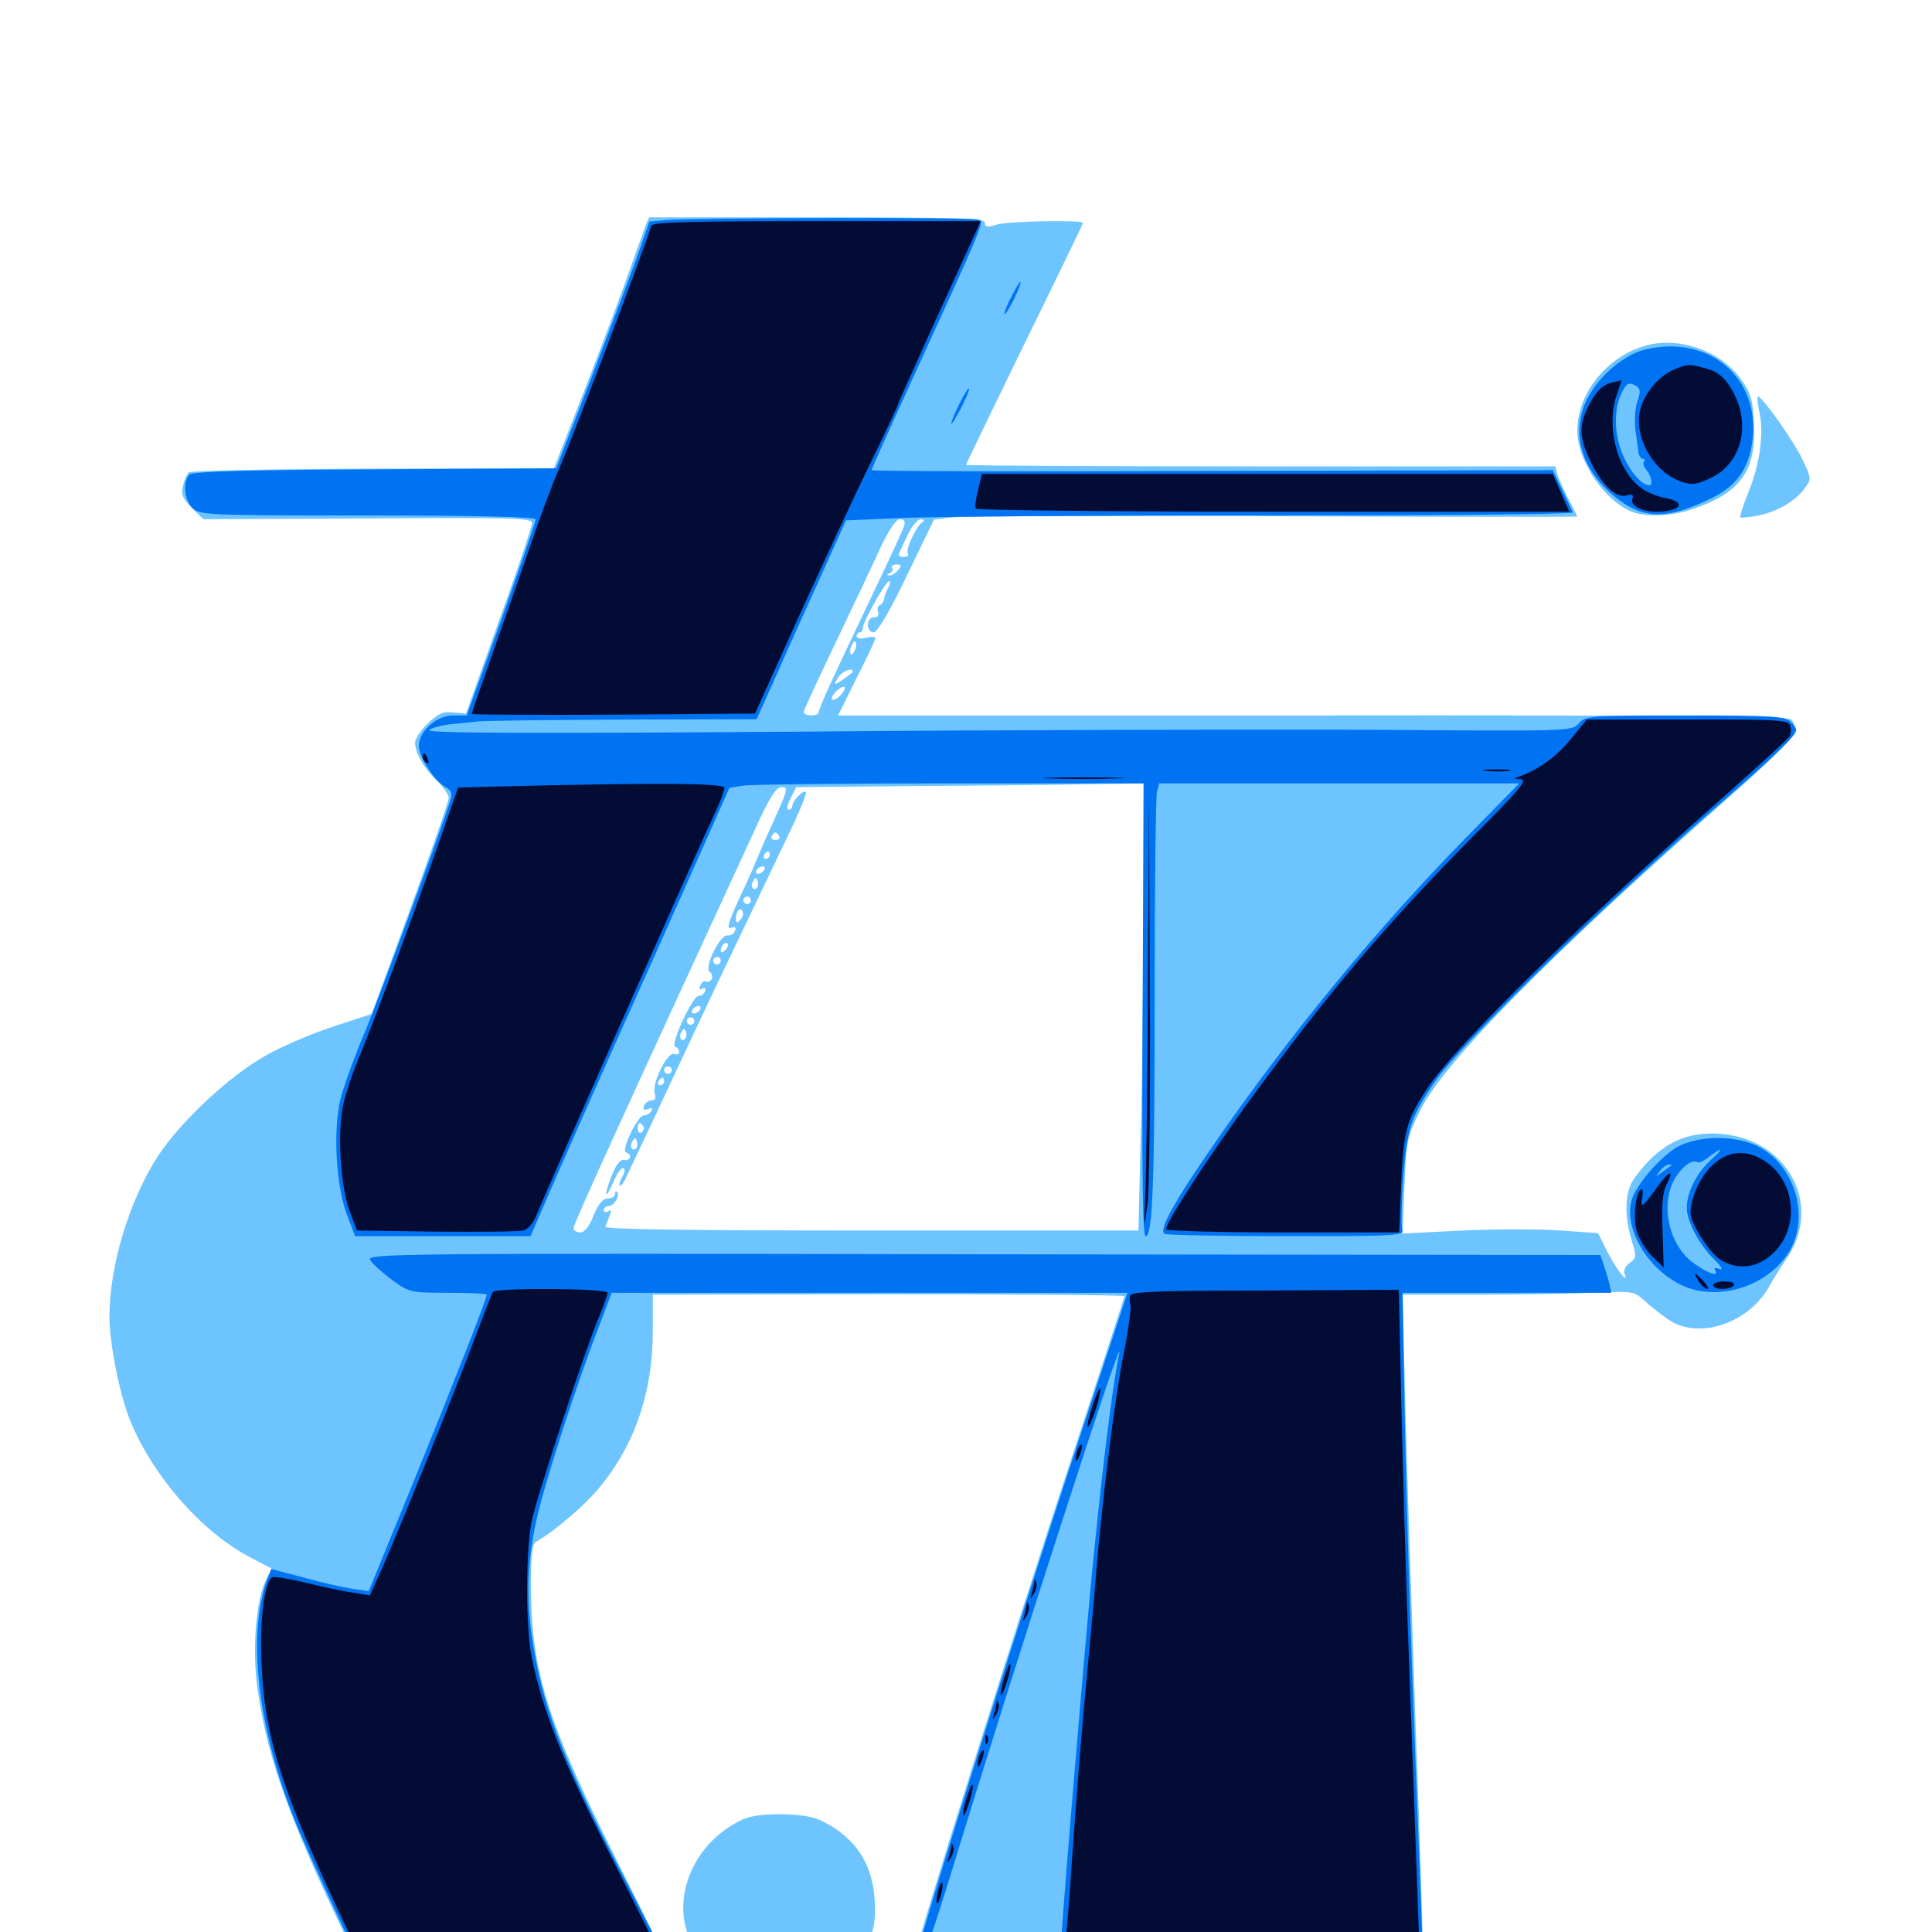 <svg xmlns="http://www.w3.org/2000/svg" viewBox="0 -1000 1000 1000">
	<path fill="#6dc4ff" d="M333.984 -882.812C333.203 -880.273 329.492 -870.508 326.172 -860.938C322.852 -851.367 312.695 -824.219 303.516 -800.586L286.719 -757.617L193.164 -757.422C141.016 -757.227 98.633 -756.445 97.656 -755.469C96.68 -754.492 95.312 -751.367 94.727 -748.438C93.555 -744.141 94.531 -741.992 99.219 -737.109L105.273 -731.25L190.234 -731.641C265.43 -732.227 275.391 -731.836 275.391 -729.297C275.391 -727.539 267.773 -704.688 258.203 -678.516L241.211 -630.664L234.57 -631.25C229.297 -631.836 226.758 -630.664 221.484 -625.586C217.773 -622.07 214.844 -617.578 214.844 -615.625C214.844 -610.156 219.531 -602.148 226.367 -595.703C229.688 -592.383 232.422 -588.477 232.227 -586.914C232.227 -585.156 223.242 -559.375 212.305 -529.492L192.383 -475.195L172.266 -468.555C161.328 -465.039 145.508 -458.203 137.305 -453.516C118.359 -442.773 93.75 -419.727 81.836 -401.758C66.992 -378.906 56.641 -344.922 56.641 -318.555C56.641 -304.688 61.914 -278.125 67.383 -264.648C79.102 -236.133 103.906 -207.617 128.711 -194.336L140.625 -188.086L137.695 -182.227C132.812 -172.852 130.664 -148.633 132.812 -129.688C136.914 -95.898 147.07 -65.625 172.07 -12.109L186.523 18.75H266.211C310.742 18.75 345.703 17.969 345.703 16.992C345.703 16.016 334.375 -7.031 320.508 -34.57C283.594 -108.008 275.195 -134.18 274.805 -177.344C274.805 -196.094 275.391 -200.781 277.734 -202.148C286.719 -207.227 302.539 -220.703 309.961 -229.688C328.516 -251.953 337.891 -279.297 337.891 -311.133V-329.883L459.961 -330.078C527.148 -330.078 582.031 -329.688 582.031 -329.102C582.031 -328.711 570.703 -293.945 556.836 -251.953C525.391 -157.031 472.656 10.742 472.656 15.82C472.656 16.992 521.484 17.969 604.492 18.555L736.328 19.336V3.906C736.328 -4.688 734.57 -58.203 732.422 -115.039C730.469 -172.07 728.125 -243.555 727.344 -274.219L725.977 -329.883H763.867C784.766 -329.883 811.719 -330.273 823.828 -330.859C845.117 -331.836 845.898 -331.641 851.172 -326.758C854.102 -324.023 859.57 -319.727 863.281 -317.188C878.906 -306.055 905.664 -315.039 916.211 -334.961C917.773 -337.891 921.484 -343.75 924.414 -348.047C944.531 -376.758 924.414 -412.305 887.695 -413.281C870.703 -413.672 858.398 -407.031 846.289 -390.625C841.016 -383.789 840.43 -371.68 844.531 -358.008C847.07 -349.609 847.07 -348.828 843.555 -346.289C841.406 -344.922 840.234 -342.383 840.82 -340.82C843.359 -334.375 836.523 -342.969 832.031 -351.953L827.148 -361.719L807.812 -363.086C797.266 -363.867 774.414 -363.867 757.227 -363.086L725.977 -361.523L726.953 -386.328C727.93 -409.766 728.32 -411.523 734.961 -425C747.266 -450 800.977 -504.492 893.555 -586.133C914.062 -604.102 928.906 -618.75 929.297 -621.094C929.688 -623.438 928.516 -626.172 927.148 -627.539C925 -629.297 866.406 -629.883 678.906 -629.688H433.789L443.359 -649.023C448.828 -659.57 453.125 -668.945 453.125 -669.727C453.125 -670.508 450.977 -670.508 448.242 -669.922C445.508 -669.141 443.359 -669.531 443.359 -670.703C443.359 -671.68 444.141 -672.656 444.922 -672.656C445.898 -672.656 446.68 -673.828 446.68 -675.195C446.68 -678.32 459.18 -700.391 460.352 -699.219C460.938 -698.633 460.547 -697.07 459.766 -695.703C458.789 -694.336 458.008 -691.797 457.617 -690.234C457.422 -688.672 456.445 -687.109 455.273 -686.719C454.297 -686.328 453.906 -684.766 454.492 -683.203C455.078 -681.641 454.297 -680.469 452.344 -680.469C450.586 -680.469 449.219 -678.906 449.219 -676.562C449.219 -674.414 450.586 -672.656 452.148 -672.656C454.102 -672.656 460.352 -683.203 469.336 -701.953L483.398 -731.055L493.164 -732.227C498.633 -732.812 573.438 -733.203 659.766 -732.812C745.898 -732.422 816.406 -732.422 816.406 -732.617C816.406 -732.812 814.258 -736.914 811.914 -741.602C809.375 -746.289 806.836 -752.148 806.055 -754.492L805.078 -758.594H652.539C568.555 -758.594 500 -758.984 500 -759.375C500 -759.766 513.672 -788.086 530.273 -822.07C546.875 -855.859 560.547 -884.18 560.547 -884.57C560.547 -886.328 522.461 -885.547 516.016 -883.789C511.133 -882.227 509.766 -882.422 509.766 -884.766C509.766 -887.109 496.875 -887.5 422.852 -887.5H335.938ZM457.031 -758.594C457.031 -759.766 456.25 -760.547 455.078 -760.547C454.102 -760.547 453.125 -759.766 453.125 -758.594C453.125 -757.617 454.102 -756.641 455.078 -756.641C456.25 -756.641 457.031 -757.617 457.031 -758.594ZM467.773 -727.148C466.992 -725 459.766 -709.375 451.758 -692.578C431.445 -650 423.828 -633.594 423.828 -631.445C423.828 -630.469 422.07 -629.688 419.922 -629.688C417.773 -629.688 416.016 -630.469 416.016 -631.445C416.016 -632.422 423.633 -648.828 432.812 -667.969C441.992 -687.305 452.539 -709.375 456.055 -717.188C460.352 -726.172 463.867 -731.25 465.82 -731.25C468.164 -731.25 468.75 -730.078 467.773 -727.148ZM477.344 -729.688C474.219 -727.539 468.555 -715.43 469.922 -713.477C470.508 -712.5 469.531 -711.719 467.773 -711.719C466.016 -711.719 464.844 -712.305 465.234 -713.281C465.625 -714.062 467.578 -718.359 469.727 -723.047C471.875 -727.539 475 -731.25 476.562 -731.25C478.32 -731.25 478.711 -730.664 477.344 -729.688ZM464.844 -704.883C463.477 -703.32 461.328 -701.953 460.156 -702.148C458.789 -702.148 458.984 -702.539 460.547 -703.32C461.719 -703.711 462.5 -705.078 461.719 -706.055C461.133 -707.031 462.109 -707.812 464.062 -707.812C466.602 -707.812 466.797 -707.227 464.844 -704.883ZM442.578 -663.672C441.797 -661.914 440.82 -660.742 440.43 -661.328C439.844 -661.914 439.844 -663.867 440.625 -665.625C441.406 -667.383 442.383 -668.555 442.773 -667.969C443.359 -667.383 443.359 -665.43 442.578 -663.672ZM445.312 -656.836C445.312 -658.594 437.891 -659.18 436.719 -657.422C436.328 -656.641 438.086 -655.859 440.625 -655.859C443.164 -655.664 445.312 -656.055 445.312 -656.836ZM441.406 -652.344C441.406 -651.953 439.062 -650.195 436.328 -648.242C431.445 -645.117 431.445 -645.117 433.594 -649.023C435.352 -652.344 441.406 -654.883 441.406 -652.344ZM434.961 -640.039C433.203 -638.281 431.25 -637.305 430.664 -637.891C430.078 -638.477 431.055 -640.43 432.812 -642.188C434.57 -643.945 436.523 -644.922 437.109 -644.336C437.695 -643.75 436.719 -641.797 434.961 -640.039ZM591.797 -528.516C591.797 -492.188 591.211 -440.039 590.43 -412.695L589.258 -363.086H450.781C359.375 -363.086 312.695 -363.672 313.281 -365.039C316.797 -373.633 316.992 -374.414 314.844 -373.047C313.477 -372.266 312.5 -372.656 312.5 -373.633C312.5 -374.805 313.672 -375.781 315.234 -375.781C317.969 -375.781 321.094 -381.445 319.336 -383.203C318.75 -383.789 318.359 -383.203 318.359 -382.031C318.359 -380.664 316.602 -379.688 314.648 -379.688C312.109 -379.688 309.766 -376.953 307.227 -370.898C305.078 -365.234 302.539 -362.109 300.391 -362.109C298.438 -362.109 296.875 -363.086 296.875 -364.258C296.875 -366.602 320.703 -418.75 393.945 -577.539C399.023 -588.086 401.953 -592.578 404.492 -592.578C408.398 -592.578 408.203 -591.992 396.68 -566.797C394.336 -561.523 391.797 -555.469 390.82 -553.125C389.844 -550.586 385.938 -541.797 382.031 -533.594C376.953 -522.461 375.977 -518.945 378.32 -519.727C380.469 -520.508 381.055 -520.117 380.469 -518.164C379.883 -516.602 378.125 -515.625 376.562 -515.82C372.852 -516.602 364.062 -498.828 367.383 -496.875C368.555 -496.094 368.945 -494.336 368.359 -493.164C367.578 -491.992 366.211 -491.406 365.234 -491.992C364.453 -492.578 363.086 -491.602 362.5 -489.844C361.719 -488.086 362.109 -487.305 363.477 -488.281C364.844 -489.062 365.43 -488.477 364.844 -486.914C364.258 -485.352 362.891 -484.375 361.719 -484.57C358.789 -485.156 346.68 -459.18 349.414 -458.203C350.586 -457.812 351.562 -456.641 351.562 -455.469C351.562 -454.297 350.391 -453.906 349.023 -454.492C345.508 -455.859 337.305 -439.258 338.867 -434.18C339.648 -431.641 339.258 -430.469 337.305 -430.469C335.742 -430.469 333.984 -429.102 333.398 -427.734C332.617 -425.586 333.203 -425.195 335.352 -425.977C337.5 -426.758 338.086 -426.367 337.109 -425C336.328 -423.633 334.57 -422.656 333.203 -422.656C330.078 -422.656 321.289 -404.492 324.023 -403.516C327.344 -402.344 326.562 -399.023 323.047 -399.609C320.898 -400 318.945 -397.266 316.406 -391.016C312.305 -380.273 313.281 -378.32 317.578 -388.477C319.141 -392.188 321.289 -395.312 322.266 -395.312C323.633 -395.312 323.633 -393.945 322.266 -391.211C320.898 -389.062 320.312 -386.719 320.898 -386.328C321.289 -385.938 322.656 -387.5 323.828 -390.039C327.148 -396.875 345.508 -435.938 352.93 -451.953C365.234 -478.32 381.055 -511.523 407.617 -566.992C413.477 -579.102 417.773 -589.453 417.188 -590.039C415.82 -591.406 410.156 -585.547 410.156 -583.008C410.156 -581.836 409.18 -580.859 408.203 -580.859C407.031 -580.859 407.422 -583.398 409.18 -586.719L412.109 -592.578L475.195 -593.164C509.766 -593.359 550.195 -593.75 565.039 -594.141L591.797 -594.531ZM403.32 -567.188C403.906 -566.211 403.125 -565.234 401.367 -565.234C399.609 -565.234 398.828 -566.211 399.414 -567.188C400 -568.359 400.977 -569.141 401.367 -569.141C401.758 -569.141 402.734 -568.359 403.32 -567.188ZM398.438 -557.422C398.438 -556.445 397.461 -555.469 396.289 -555.469C395.312 -555.469 394.922 -556.445 395.508 -557.422C396.094 -558.594 397.07 -559.375 397.656 -559.375C398.047 -559.375 398.438 -558.594 398.438 -557.422ZM395.508 -549.609C394.922 -548.633 393.359 -547.656 392.383 -547.656C391.211 -547.656 391.016 -548.633 391.602 -549.609C392.188 -550.781 393.75 -551.562 394.727 -551.562C395.898 -551.562 396.094 -550.781 395.508 -549.609ZM391.797 -540.43C389.844 -538.477 388.086 -541.406 389.844 -543.945C391.016 -546.094 391.406 -546.094 392.188 -543.945C392.578 -542.578 392.383 -541.016 391.797 -540.43ZM388.672 -533.984C388.672 -533.008 387.891 -532.031 386.719 -532.031C385.742 -532.031 384.766 -533.008 384.766 -533.984C384.766 -535.156 385.742 -535.938 386.719 -535.938C387.891 -535.938 388.672 -535.156 388.672 -533.984ZM383.008 -523.633C381.445 -522.07 380.859 -522.266 380.859 -524.414C380.859 -528.32 383.398 -531.055 384.375 -528.125C384.961 -526.758 384.18 -524.805 383.008 -523.633ZM375.391 -508.203C374.023 -506.836 373.047 -506.641 373.047 -507.812C373.047 -510.547 375.391 -512.891 376.758 -511.523C377.148 -510.938 376.562 -509.375 375.391 -508.203ZM373.047 -502.734C373.047 -501.758 372.266 -500.781 371.094 -500.781C370.117 -500.781 369.141 -501.758 369.141 -502.734C369.141 -503.906 370.117 -504.688 371.094 -504.688C372.266 -504.688 373.047 -503.906 373.047 -502.734ZM362.305 -477.344C361.719 -476.367 360.156 -475.391 359.18 -475.391C358.008 -475.391 357.812 -476.367 358.398 -477.344C358.984 -478.516 360.547 -479.297 361.523 -479.297C362.695 -479.297 362.891 -478.516 362.305 -477.344ZM359.375 -471.484C359.375 -470.508 358.594 -469.531 357.422 -469.531C356.445 -469.531 355.469 -470.508 355.469 -471.484C355.469 -472.656 356.445 -473.438 357.422 -473.438C358.594 -473.438 359.375 -472.656 359.375 -471.484ZM354.688 -462.305C352.734 -460.352 350.977 -463.281 352.734 -465.82C353.906 -467.969 354.297 -467.969 355.078 -465.82C355.469 -464.453 355.273 -462.891 354.688 -462.305ZM347.656 -446.094C347.656 -445.117 346.875 -444.141 345.703 -444.141C344.727 -444.141 343.75 -445.117 343.75 -446.094C343.75 -447.266 344.727 -448.047 345.703 -448.047C346.875 -448.047 347.656 -447.266 347.656 -446.094ZM343.75 -440.234C343.75 -439.258 342.773 -438.281 341.602 -438.281C340.625 -438.281 340.234 -439.258 340.82 -440.234C341.406 -441.406 342.383 -442.188 342.969 -442.188C343.359 -442.188 343.75 -441.406 343.75 -440.234ZM333.008 -416.992C333.594 -416.016 333.203 -414.648 332.031 -413.867C331.055 -413.281 330.078 -414.062 330.078 -415.625C330.078 -419.141 331.25 -419.727 333.008 -416.992ZM329.297 -405.664C327.344 -403.711 325.586 -406.641 327.344 -409.18C328.516 -411.328 328.906 -411.328 329.688 -409.18C330.078 -407.812 329.883 -406.25 329.297 -405.664ZM852.539 -821.289C832.227 -816.016 816.406 -796.68 816.406 -777.148C816.406 -761.328 830.664 -740.43 845.117 -734.961C852.344 -732.227 865.43 -732.812 876.172 -736.523C900.977 -744.922 909.18 -756.445 907.812 -781.055C907.227 -793.359 906.25 -796.68 900.977 -803.906C890.82 -818.164 869.531 -825.781 852.539 -821.289ZM910.547 -787.305C913.086 -776.172 911.133 -760.547 905.078 -745.508C902.344 -738.672 900.391 -732.617 900.781 -732.227C900.977 -731.836 905.078 -732.227 909.375 -733.008C919.531 -734.961 929.102 -740.43 933.984 -747.07C937.695 -752.148 937.695 -752.148 932.812 -762.5C928.32 -771.68 913.672 -792.578 910.156 -794.727C909.375 -795.312 909.57 -791.992 910.547 -787.305ZM384.766 -58.398C355.859 -45.312 344.336 -10.352 362.109 11.914L366.406 17.383L402.344 17.578L438.477 17.969L442.969 13.086C451.562 3.906 453.516 -2.344 452.734 -16.406C451.758 -33.398 444.531 -45.898 430.859 -54.492C422.656 -59.375 418.945 -60.352 406.445 -60.938C396.289 -61.133 389.453 -60.352 384.766 -58.398Z"/>
	<path fill="#0073f3" d="M345.312 -886.133L336.133 -885.352L330.664 -869.727C327.734 -861.133 316.797 -832.422 306.641 -805.859L287.891 -757.617L194.531 -757.031C129.297 -756.836 100.195 -755.859 98.242 -754.492C94.531 -751.172 95.117 -741.602 99.609 -737.109C103.32 -733.398 106.055 -733.203 190.43 -733.203C245.117 -733.203 277.344 -732.422 277.344 -731.25C277.344 -730.273 269.336 -707.031 259.57 -679.492L241.602 -629.688H234.375C225.977 -629.688 216.797 -621.484 216.797 -613.867C216.797 -608.203 225 -595.508 230.664 -592.578C233.594 -591.016 234.18 -589.258 233.203 -586.133C228.906 -571.875 197.266 -486.328 189.258 -466.797C183.789 -454.102 178.125 -438.281 176.367 -431.641C172.266 -415.43 173.828 -386.719 179.492 -371.484L183.789 -360.156H229.297H274.609L284.18 -382.227C289.258 -394.141 303.711 -426.562 315.82 -453.906C328.125 -481.25 347.07 -523.633 357.812 -547.852L377.539 -592.188L384.57 -593.359C388.477 -593.945 436.719 -594.531 491.797 -594.531H591.992L591.406 -477.344C591.016 -392.969 591.406 -360.156 592.969 -360.156C596.68 -360.156 597.656 -387.891 597.656 -489.062C597.656 -542.188 598.242 -587.695 598.828 -590.234L600 -594.531H693.164H786.328L759.375 -566.992C712.695 -519.531 666.016 -462.695 626.367 -404.883C606.836 -376.562 599.414 -362.695 602.93 -361.328C604.492 -360.742 633.008 -360.156 666.211 -360.156C723.242 -360.156 726.758 -360.352 725.781 -363.672C725.195 -365.43 725.391 -377.734 726.367 -390.82C728.32 -415.82 730.273 -421.875 742.773 -440.234C756.055 -459.375 826.758 -528.516 888.672 -582.617C919.531 -609.375 929.688 -619.336 929.688 -622.266C929.688 -623.047 928.32 -625 926.562 -626.562C924.023 -629.297 916.211 -629.688 872.266 -629.688C822.656 -629.688 820.703 -629.492 817.188 -625.586C813.672 -621.484 812.891 -621.484 710.938 -622.266C654.492 -622.461 520.898 -622.266 414.062 -621.289C271.68 -620.312 220.508 -620.508 222.07 -622.07C223.242 -623.242 228.516 -624.609 233.789 -625.195C238.867 -625.586 244.922 -626.367 247.07 -626.562C249.219 -626.953 282.617 -627.344 321.289 -627.539L391.602 -627.734L399.805 -645.898C404.102 -655.664 414.453 -678.906 422.852 -697.266L437.891 -730.664L465.43 -731.836C480.664 -732.617 565.625 -733.203 653.906 -733.203C742.383 -733.203 814.453 -733.789 814.062 -734.766C813.867 -735.547 811.328 -740.82 808.594 -746.484L803.711 -756.641L627.344 -756.25C530.469 -755.859 451.172 -756.055 451.172 -756.641C451.172 -757.227 459.57 -776.172 469.922 -798.633C509.961 -886.133 509.57 -885.156 506.445 -886.328C503.32 -887.5 360.742 -887.305 345.312 -886.133ZM233.008 -626.367C234.18 -626.953 233.203 -627.344 230.469 -627.344C227.734 -627.344 226.758 -626.953 228.125 -626.367C229.297 -625.977 231.641 -625.977 233.008 -626.367ZM523.438 -846.289C521.094 -841.797 519.531 -837.891 519.922 -837.5C520.508 -837.109 522.656 -840.82 525 -845.508C530.273 -856.445 528.906 -857.227 523.438 -846.289ZM851.758 -819.141C841.797 -816.797 829.883 -807.422 823.438 -796.875C812.5 -779.492 816.797 -759.18 834.375 -744.141C849.805 -730.859 862.5 -730.469 886.719 -742.578C898.828 -748.633 905.078 -757.422 907.031 -771.68C911.328 -804.102 884.961 -826.953 851.758 -819.141ZM847.266 -800C849.023 -798.633 849.219 -796.875 847.461 -792.188C846.289 -788.672 845.898 -782.227 846.484 -777.539C847.07 -773.047 847.852 -767.773 848.047 -766.016C848.242 -764.062 849.414 -762.5 850.391 -762.5C851.367 -762.5 851.562 -761.914 850.977 -761.133C850.195 -760.547 850.781 -758.594 851.953 -757.031C854.688 -753.906 855.859 -748.828 853.711 -748.828C849.805 -748.828 843.75 -755.664 839.844 -764.844C835.352 -775.586 835.156 -789.062 839.844 -797.656C842.188 -801.953 843.359 -802.344 847.266 -800ZM496.484 -790.82C490.625 -778.711 491.211 -776.953 497.266 -788.477C500 -793.75 501.953 -798.438 501.562 -798.828C500.977 -799.219 498.828 -795.508 496.484 -790.82ZM869.922 -407.227C862.5 -403.906 850.977 -391.797 845.898 -382.227C838.477 -367.969 850.977 -343.945 870.508 -334.766C888.281 -326.367 913.086 -333.398 924.805 -350.195C937.305 -367.969 930.078 -395.898 910.352 -406.445C899.414 -412.109 881.641 -412.5 869.922 -407.227ZM885.156 -399.219C878.125 -392.773 873.047 -382.617 873.047 -374.805C873.047 -367.969 879.297 -356.055 887.109 -348.242C891.016 -344.531 892.188 -342.383 890.039 -343.164C887.891 -343.945 886.914 -343.75 887.695 -342.578C890.039 -338.867 884.375 -340.625 876.758 -346.094C863.672 -355.273 858.984 -377.148 867.188 -390.43C871.094 -396.68 875.977 -400 878.711 -398.438C879.297 -397.852 882.227 -399.219 884.766 -401.367C892.188 -406.836 892.383 -405.859 885.156 -399.219ZM865.039 -396.68C864.648 -396.484 862.5 -394.922 860.352 -393.359C856.641 -390.625 856.641 -390.625 859.18 -393.945C860.547 -395.703 862.695 -397.266 863.867 -397.266C865.039 -397.266 865.43 -397.07 865.039 -396.68ZM191.602 -347.852C192.773 -345.898 197.656 -341.406 202.734 -337.695C211.719 -331.055 212.305 -330.859 232.031 -330.859C242.969 -330.859 251.953 -330.469 251.953 -329.883C251.953 -327.734 234.57 -283.594 213.477 -231.641L190.82 -176.367L181.836 -177.734C176.953 -178.516 165.625 -181.055 156.641 -183.594L140.43 -187.891L138.477 -183.008C127.734 -154.492 133.203 -105.859 152.734 -57.422C156.445 -48.242 165.625 -27.93 173.047 -12.109L186.523 16.797H266.211C309.961 16.797 345.703 16.602 345.703 16.211C345.703 15.82 337.305 -0.586 326.953 -20.508C293.164 -85.352 282.031 -112.891 276.367 -146.094C272.266 -169.727 272.656 -190.625 277.539 -212.695C281.445 -231.055 298.242 -283.203 310.547 -314.844L316.602 -330.859H450.195H583.594L558.594 -255.273C524.414 -151.758 471.68 16.406 473.047 17.969C475.781 20.508 479.688 10.156 492.188 -30.078C527.148 -144.336 582.422 -315.234 579.297 -299.414C575.391 -280.469 569.727 -233.008 564.453 -177.93C558.594 -114.258 548.828 3.906 548.828 12.305V16.797H642.578H736.328V10.352C736.328 7.031 734.57 -40.234 732.422 -94.531C730.273 -148.828 727.93 -224.219 727.148 -262.109L725.977 -330.859H780.078H833.984L832.812 -336.328C832.031 -339.258 830.664 -343.555 829.883 -345.898L828.32 -350.391L508.984 -350.781C203.711 -351.367 189.844 -351.172 191.602 -347.852Z"/>
	<path fill="#020c35" d="M337.109 -883.203C333.789 -871.875 297.461 -775.977 289.062 -756.641C285.938 -749.609 279.102 -731.25 273.828 -715.625C268.359 -700 259.57 -674.805 254.102 -659.375C248.633 -643.945 244.141 -631.055 244.141 -630.469C244.141 -630.078 277.148 -629.883 317.383 -630.078L390.82 -630.664L413.281 -680.469C425.781 -707.812 442.383 -743.75 450.391 -759.961C458.398 -776.367 464.844 -790.234 464.844 -790.82C464.844 -791.211 472.07 -807.227 480.664 -826.367C489.453 -845.508 499.023 -866.602 502.148 -873.438L507.617 -885.547H422.656C356.445 -885.547 337.695 -884.961 337.109 -883.203ZM866.211 -808.594C857.812 -804.883 850.195 -795.312 848.633 -786.133C846.289 -772.07 856.641 -755.273 870.508 -750.586C875.977 -748.828 878.32 -749.219 885.742 -752.734C902.344 -760.742 906.836 -782.422 895.312 -800C892.188 -805.078 888.477 -807.812 883.398 -809.18C874.219 -811.719 873.438 -811.719 866.211 -808.594ZM834.961 -802.148C829.297 -800.781 826.367 -797.852 822.07 -789.648C817.188 -779.883 817.383 -773.438 823.047 -761.523C828.906 -749.219 836.328 -741.992 841.797 -743.555C844.922 -744.336 845.703 -743.945 844.922 -741.797C843.555 -738.477 849.609 -735.156 857.227 -735.156C869.531 -735.156 873.242 -739.844 862.891 -741.992C851.953 -744.336 846.094 -748.438 841.016 -757.227C834.57 -768.164 832.812 -784.18 836.719 -795.312C838.281 -799.805 839.453 -803.32 839.258 -803.32C839.062 -803.125 837.109 -802.539 834.961 -802.148ZM506.25 -746.484C505.078 -741.992 504.492 -737.695 505.078 -736.719C505.664 -735.938 575 -735.156 659.18 -735.156H812.305L808.008 -744.922L803.711 -754.688H656.055H508.203ZM812.5 -616.797C804.883 -607.617 795.508 -601.172 785.156 -597.656C783.398 -597.266 784.18 -596.68 786.914 -596.68C791.016 -596.484 787.109 -591.797 762.109 -566.797C716.797 -520.898 686.914 -485.547 645.703 -428.906C624.023 -399.023 603.516 -367.383 603.516 -363.672C603.516 -362.891 630.664 -362.109 663.867 -362.109H724.219L725.195 -386.133C726.367 -414.453 727.93 -420.312 738.672 -436.523C753.906 -459.375 819.727 -523.828 896.484 -591.406C912.109 -605.273 925.391 -617.578 926.367 -618.945C927.148 -620.312 927.148 -622.852 926.562 -624.609C925.586 -627.344 919.141 -627.734 873.242 -627.539H821.289ZM218.75 -608.398C218.75 -607.227 219.531 -605.859 220.703 -605.273C221.875 -604.688 222.07 -605.469 221.484 -607.031C220.117 -610.547 218.75 -611.133 218.75 -608.398ZM769.141 -600.977C765.625 -601.367 767.969 -601.758 774.414 -601.758C780.859 -601.758 783.789 -601.367 780.859 -600.977C777.93 -600.586 772.656 -600.586 769.141 -600.977ZM543.555 -597.07C533.984 -597.266 541.797 -597.656 560.547 -597.656C579.297 -597.656 587.109 -597.266 577.734 -597.07C568.164 -596.68 552.93 -596.68 543.555 -597.07ZM259.766 -592.969L237.109 -592.383L228.125 -566.602C214.844 -528.711 194.141 -472.852 186.719 -454.883C183.008 -446.289 179.102 -434.57 177.734 -428.711C174.414 -414.844 176.172 -385.547 181.055 -372.852L184.766 -363.086L225.586 -362.5C248.242 -362.305 268.555 -362.5 270.703 -363.086C273.047 -363.477 275.977 -366.797 277.344 -370.312C281.641 -381.055 360.742 -559.57 369.922 -578.906C372.656 -584.766 375 -590.82 375 -592.188C375 -594.727 340.234 -594.922 259.766 -592.969ZM594.141 -493.75C593.945 -442.188 593.359 -391.602 592.773 -381.445C591.992 -363.281 591.992 -363.281 593.945 -376.562C594.922 -384.18 595.508 -432.617 595.117 -488.867L594.727 -587.695ZM886.133 -396.68C880.078 -391.016 875 -379.883 875 -372.07C875 -366.797 885.156 -350.977 890.625 -347.852C899.414 -342.578 908.984 -343.555 916.992 -350.586C931.836 -363.672 929.883 -388.867 912.891 -399.414C903.32 -405.273 894.141 -404.297 886.133 -396.68ZM858.203 -386.133C850 -374.805 849.023 -374.219 850 -380.078C850.586 -383.008 850.195 -384.961 849.414 -384.375C846.484 -382.617 845.117 -369.531 847.266 -362.305C848.633 -358.398 852.148 -352.539 855.273 -349.609L861.133 -343.945L860.547 -362.695C859.961 -375.977 860.547 -382.812 862.5 -386.719C866.797 -394.727 864.258 -394.531 858.203 -386.133ZM879.297 -336.719C880.664 -334.57 882.617 -332.812 883.594 -332.812C884.57 -332.812 883.789 -334.57 881.836 -336.719C879.883 -338.867 877.93 -340.625 877.539 -340.625C877.148 -340.625 877.93 -338.867 879.297 -336.719ZM886.719 -334.766C886.719 -333.789 888.867 -332.812 891.406 -332.812C894.141 -332.812 896.875 -333.789 897.461 -334.766C898.242 -335.938 896.094 -336.719 892.773 -336.719C889.453 -336.719 886.719 -335.938 886.719 -334.766ZM255.078 -331.25C254.492 -330.273 250.195 -319.141 245.312 -306.25C235.156 -278.906 205.078 -204.492 197.07 -186.719L191.406 -174.219L183.203 -175.586C178.516 -176.172 167.578 -178.516 158.789 -180.664C149.805 -182.812 141.797 -184.18 140.82 -183.594C136.719 -180.859 134.375 -161.914 135.352 -138.672C136.914 -102.344 145.117 -75.586 172.461 -16.797L188.281 16.992L266.016 16.602C308.789 16.406 343.75 16.016 343.75 15.82C343.75 15.625 331.641 -8.594 316.797 -38.086C290.43 -90.234 280.859 -114.648 275.195 -142.383C272.07 -157.422 272.07 -197.656 275.195 -212.695C278.125 -226.172 302.344 -299.805 309.57 -317.188C312.305 -323.633 314.453 -329.688 314.453 -330.859C314.453 -333.203 256.641 -333.594 255.078 -331.25ZM584.961 -329.492C584.57 -328.125 584.57 -325.781 585.156 -324.414C585.547 -323.047 583.984 -310.742 581.25 -297.461C576.953 -275.586 570.703 -225.586 567.383 -186.328C566.797 -178.32 565.039 -158.594 563.477 -142.383C560.352 -110.352 557.617 -77.148 554.688 -34.961C553.711 -19.922 552.344 -2.148 551.562 4.492L550.586 16.602L642.773 16.406H734.961L733.594 -22.07C732.812 -43.164 731.055 -93.75 729.492 -134.57C727.93 -175.391 726.172 -236.523 725.391 -270.508L724.023 -332.422L655.078 -332.031C601.172 -332.031 585.742 -331.445 584.961 -329.492ZM565.43 -272.266C563.672 -266.797 562.5 -261.914 562.891 -261.328C563.477 -260.938 565.234 -265.039 567.188 -270.508C568.945 -276.172 569.922 -281.055 569.531 -281.445C569.141 -281.836 567.188 -277.734 565.43 -272.266ZM557.812 -249.805C557.227 -248.047 556.641 -245.508 556.836 -244.336C556.836 -242.969 557.812 -244.141 558.789 -246.68C559.766 -249.219 560.352 -251.758 559.766 -252.148C559.375 -252.539 558.594 -251.562 557.812 -249.805ZM535.352 -181.055C535.156 -179.883 534.57 -177.148 533.984 -175.195C533.008 -171.875 533.008 -171.875 535.156 -175.195C536.328 -177.148 536.914 -179.688 536.328 -181.055C535.742 -182.812 535.352 -182.812 535.352 -181.055ZM531.445 -169.336C531.25 -168.164 530.664 -165.43 530.078 -163.477C529.102 -160.156 529.102 -160.156 531.25 -163.477C532.422 -165.43 533.008 -167.969 532.422 -169.336C531.836 -171.094 531.445 -171.094 531.445 -169.336ZM519.727 -131.445C518.359 -127.148 517.578 -123.047 518.164 -122.656C518.555 -122.266 519.922 -125.391 521.289 -129.883C522.656 -134.18 523.438 -138.281 522.852 -138.672C522.461 -139.062 521.094 -135.938 519.727 -131.445ZM515.82 -118.555C515.625 -117.383 515.039 -114.648 514.453 -112.695C513.477 -109.375 513.477 -109.375 515.625 -112.695C516.797 -114.648 517.383 -117.188 516.797 -118.555C516.211 -120.312 515.82 -120.312 515.82 -118.555ZM509.961 -99.219C509.961 -97.07 510.547 -96.484 511.133 -98.047C511.719 -99.414 511.523 -101.172 510.938 -101.758C510.352 -102.539 509.766 -101.367 509.961 -99.219ZM507.031 -91.602C506.445 -89.844 505.859 -87.305 506.055 -86.133C506.055 -84.766 507.031 -85.938 508.008 -88.477C508.984 -91.016 509.57 -93.555 508.984 -93.945C508.594 -94.336 507.812 -93.359 507.031 -91.602ZM500.195 -68.945C498.828 -64.648 498.047 -60.547 498.633 -60.156C499.023 -59.766 500.391 -62.891 501.758 -67.383C503.125 -71.68 503.906 -75.781 503.32 -76.172C502.93 -76.562 501.562 -73.438 500.195 -68.945ZM492.383 -44.336C492.188 -43.164 491.602 -40.43 491.016 -38.477C490.039 -35.156 490.039 -35.156 492.188 -38.477C493.359 -40.43 493.945 -42.969 493.359 -44.336C492.773 -46.094 492.383 -46.094 492.383 -44.336ZM485.547 -21.094C484.766 -18.359 484.57 -15.625 484.961 -15.039C485.547 -14.648 486.523 -16.602 487.109 -19.531C487.891 -22.266 488.086 -25 487.695 -25.586C487.109 -25.977 486.133 -24.023 485.547 -21.094ZM474.805 14.062C474.805 16.211 475.391 16.797 475.977 15.234C476.562 13.867 476.367 12.109 475.781 11.523C475.195 10.742 474.609 11.914 474.805 14.062Z"/>
</svg>
